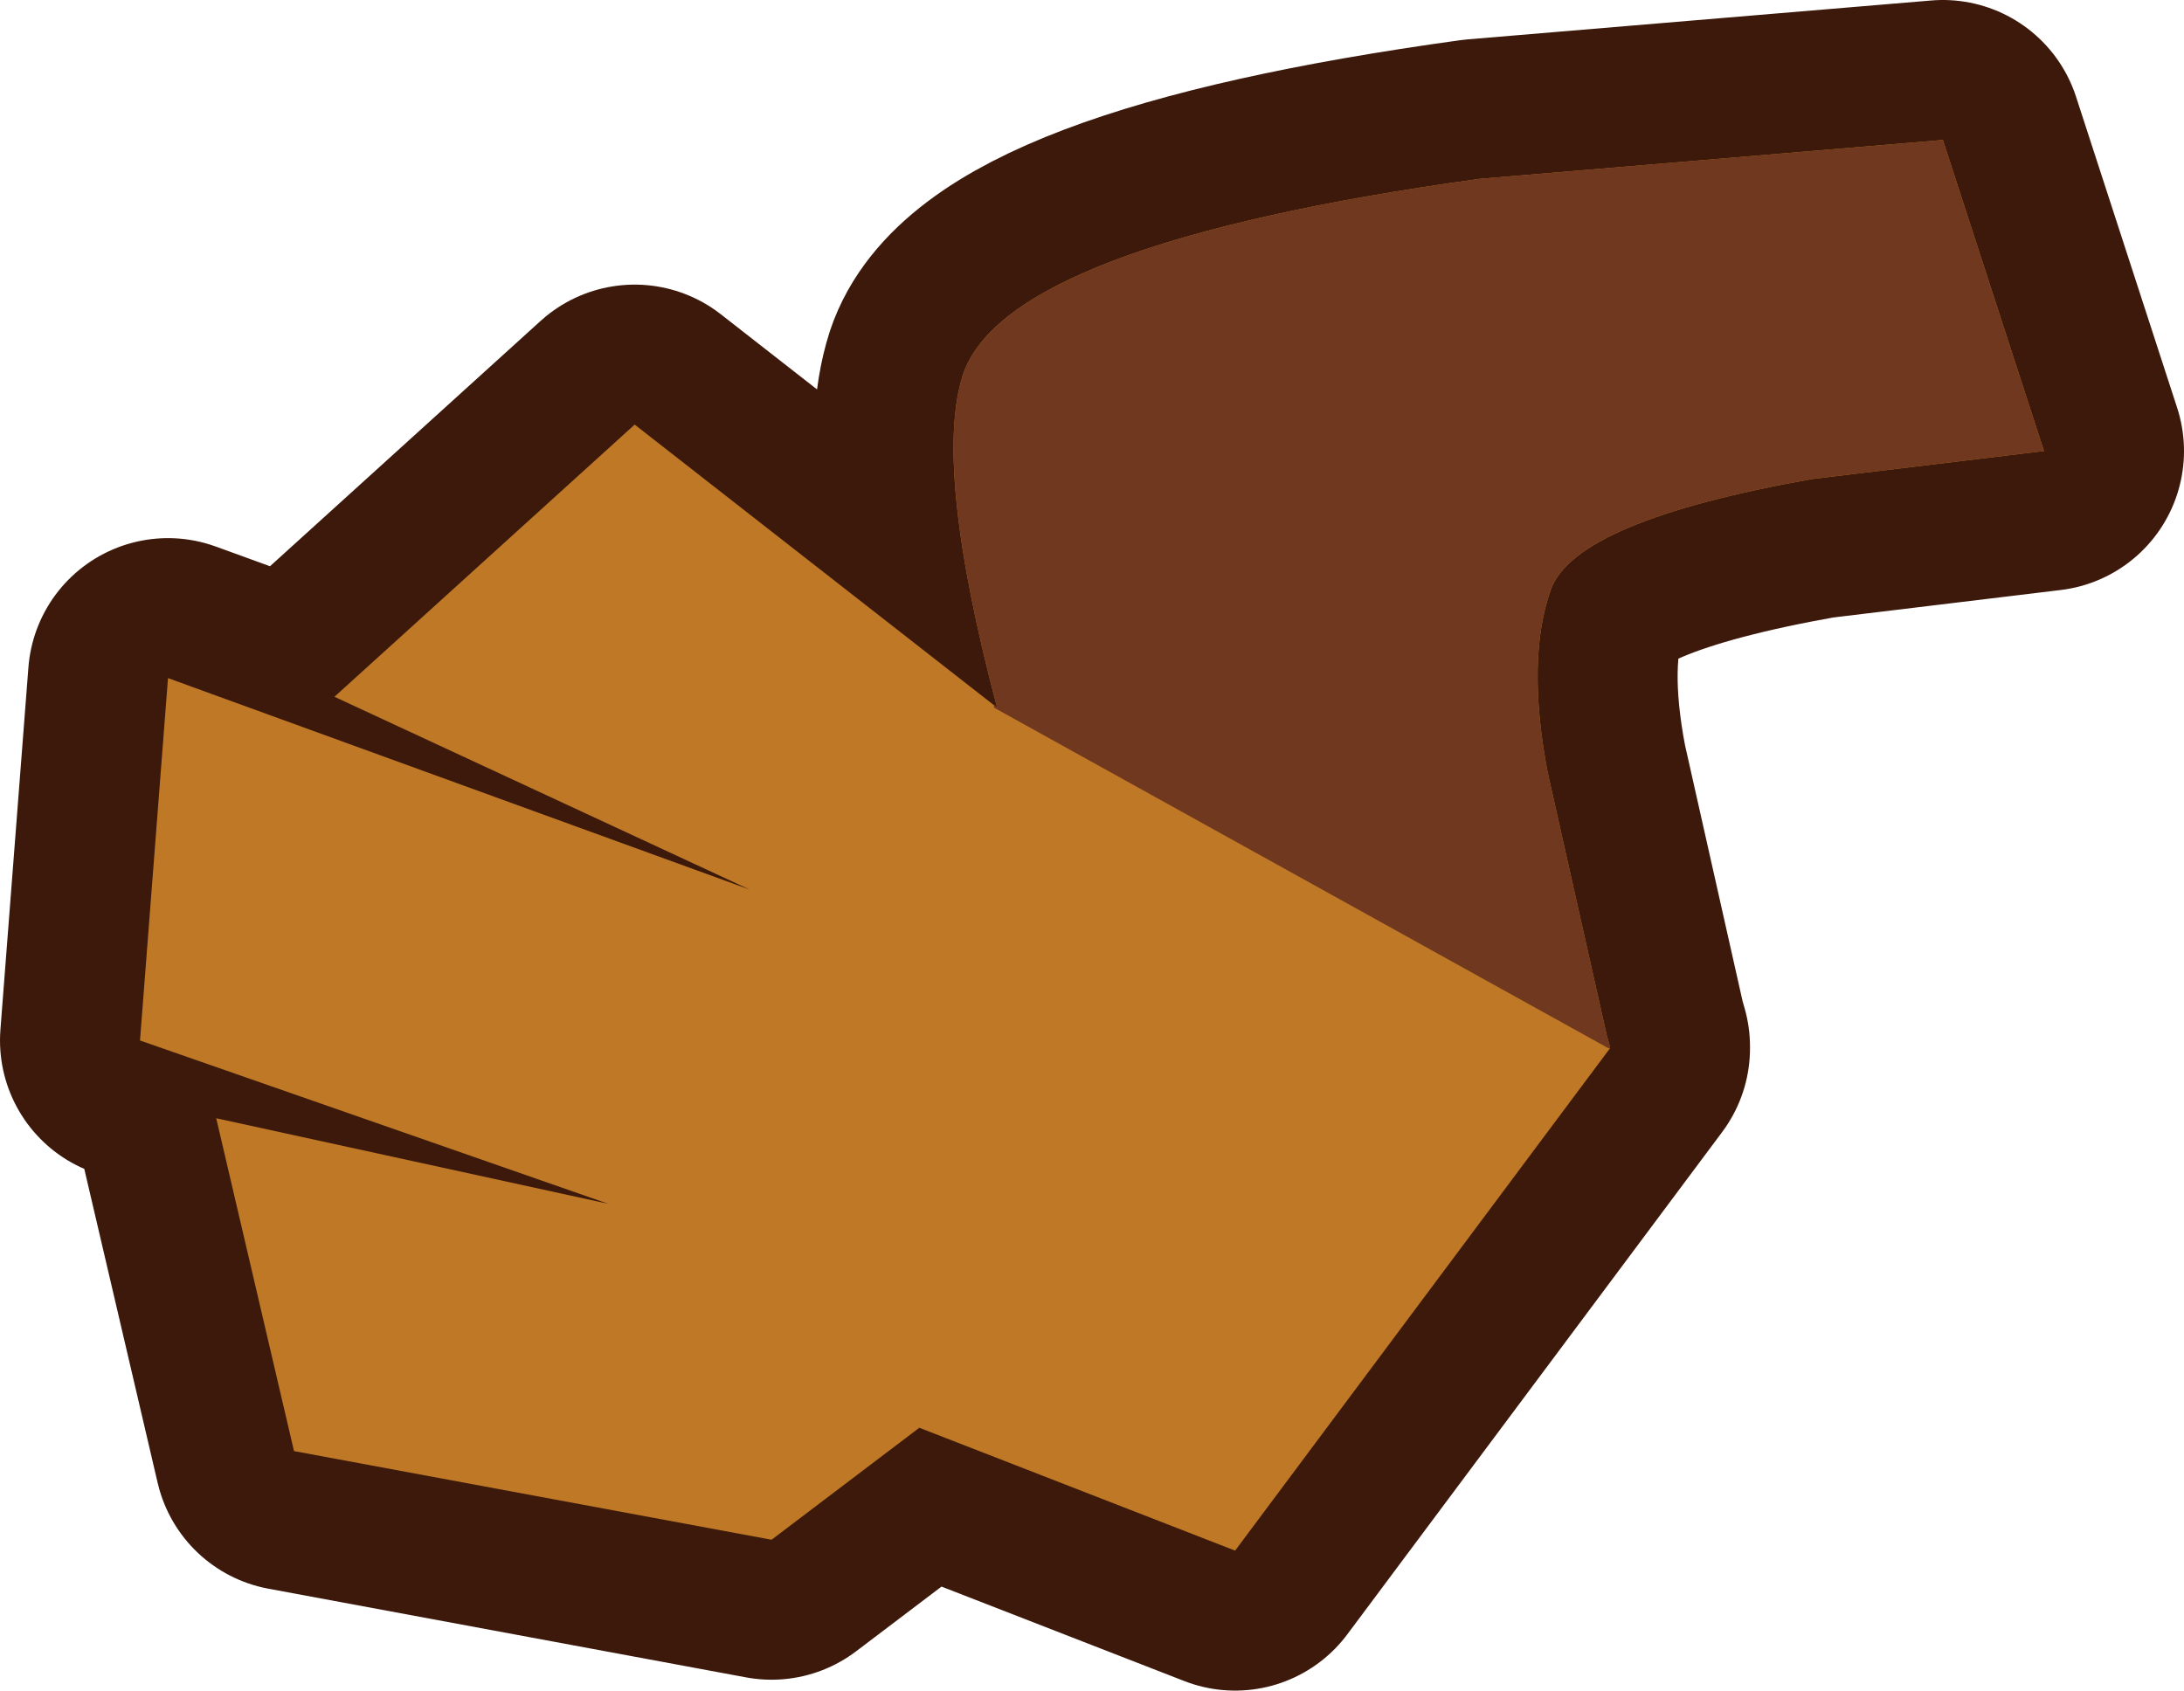 <?xml version="1.0" encoding="UTF-8" standalone="no"?>
<svg xmlns:xlink="http://www.w3.org/1999/xlink" height="54.35px" width="70.2px" xmlns="http://www.w3.org/2000/svg">
  <g transform="matrix(1.0, 0.0, 0.0, 1.0, 60.55, 17.2)">
    <path d="M5.15 -2.7 L-2.3 -1.8 Q-9.9 -0.45 -10.7 1.75 -11.5 4.0 -10.8 7.65 L-8.9 16.1 -8.8 16.45 -8.8 16.5 -20.85 32.65 -31.0 28.7 -35.75 32.3 -51.1 29.45 -53.6 18.75 -41.0 21.5 -56.05 16.25 -55.15 4.6 -36.45 11.4 -49.8 5.2 -40.15 -3.55 -28.5 5.55 Q-30.55 -2.2 -29.6 -5.15 -28.2 -9.35 -13.0 -11.45 L1.9 -12.7 5.15 -2.7" fill="#3c190a" fill-rule="evenodd" stroke="none"/>
    <path d="M5.15 -2.7 L-2.3 -1.8 Q-9.9 -0.45 -10.7 1.75 -11.5 4.0 -10.8 7.65 L-8.9 16.1 -8.8 16.45 -8.8 16.5 -20.85 32.65 -31.0 28.7 -35.75 32.3 -51.1 29.45 -53.6 18.75 -41.0 21.5 -56.05 16.25 -55.15 4.6 -36.45 11.4 -49.8 5.2 -40.15 -3.55 -28.5 5.55 Q-30.55 -2.2 -29.6 -5.15 -28.2 -9.35 -13.0 -11.45 L1.9 -12.7 5.15 -2.7 Z" fill="none" stroke="#3c190a" stroke-linecap="round" stroke-linejoin="round" stroke-width="9.0"/>
    <path d="M5.15 -2.7 L-2.3 -1.8 Q-9.9 -0.45 -10.7 1.75 -11.5 4.0 -10.8 7.65 L-8.9 16.1 -8.8 16.45 -8.8 16.5 -20.85 32.65 -31.0 28.7 -35.75 32.3 -51.1 29.45 -53.6 18.75 -41.0 21.5 -56.05 16.25 -55.15 4.6 -36.45 11.4 -49.8 5.2 -40.15 -3.55 -28.5 5.55 Q-30.55 -2.2 -29.6 -5.15 -28.2 -9.35 -13.0 -11.45 L1.9 -12.7 5.15 -2.7" fill="#bf7926" fill-rule="evenodd" stroke="none"/>
    <path d="M5.15 -2.7 L-2.3 -1.8 Q-9.9 -0.45 -10.7 1.75 -11.5 4.0 -10.8 7.65 L-8.9 16.1 -8.8 16.45 -8.8 16.5 -8.85 16.5 -28.6 5.55 -28.6 5.45 -28.5 5.55 Q-30.55 -2.2 -29.6 -5.15 -28.2 -9.35 -13.0 -11.45 L1.9 -12.7 5.15 -2.7" fill="#70381f" fill-rule="evenodd" stroke="none"/>
  </g>
</svg>
